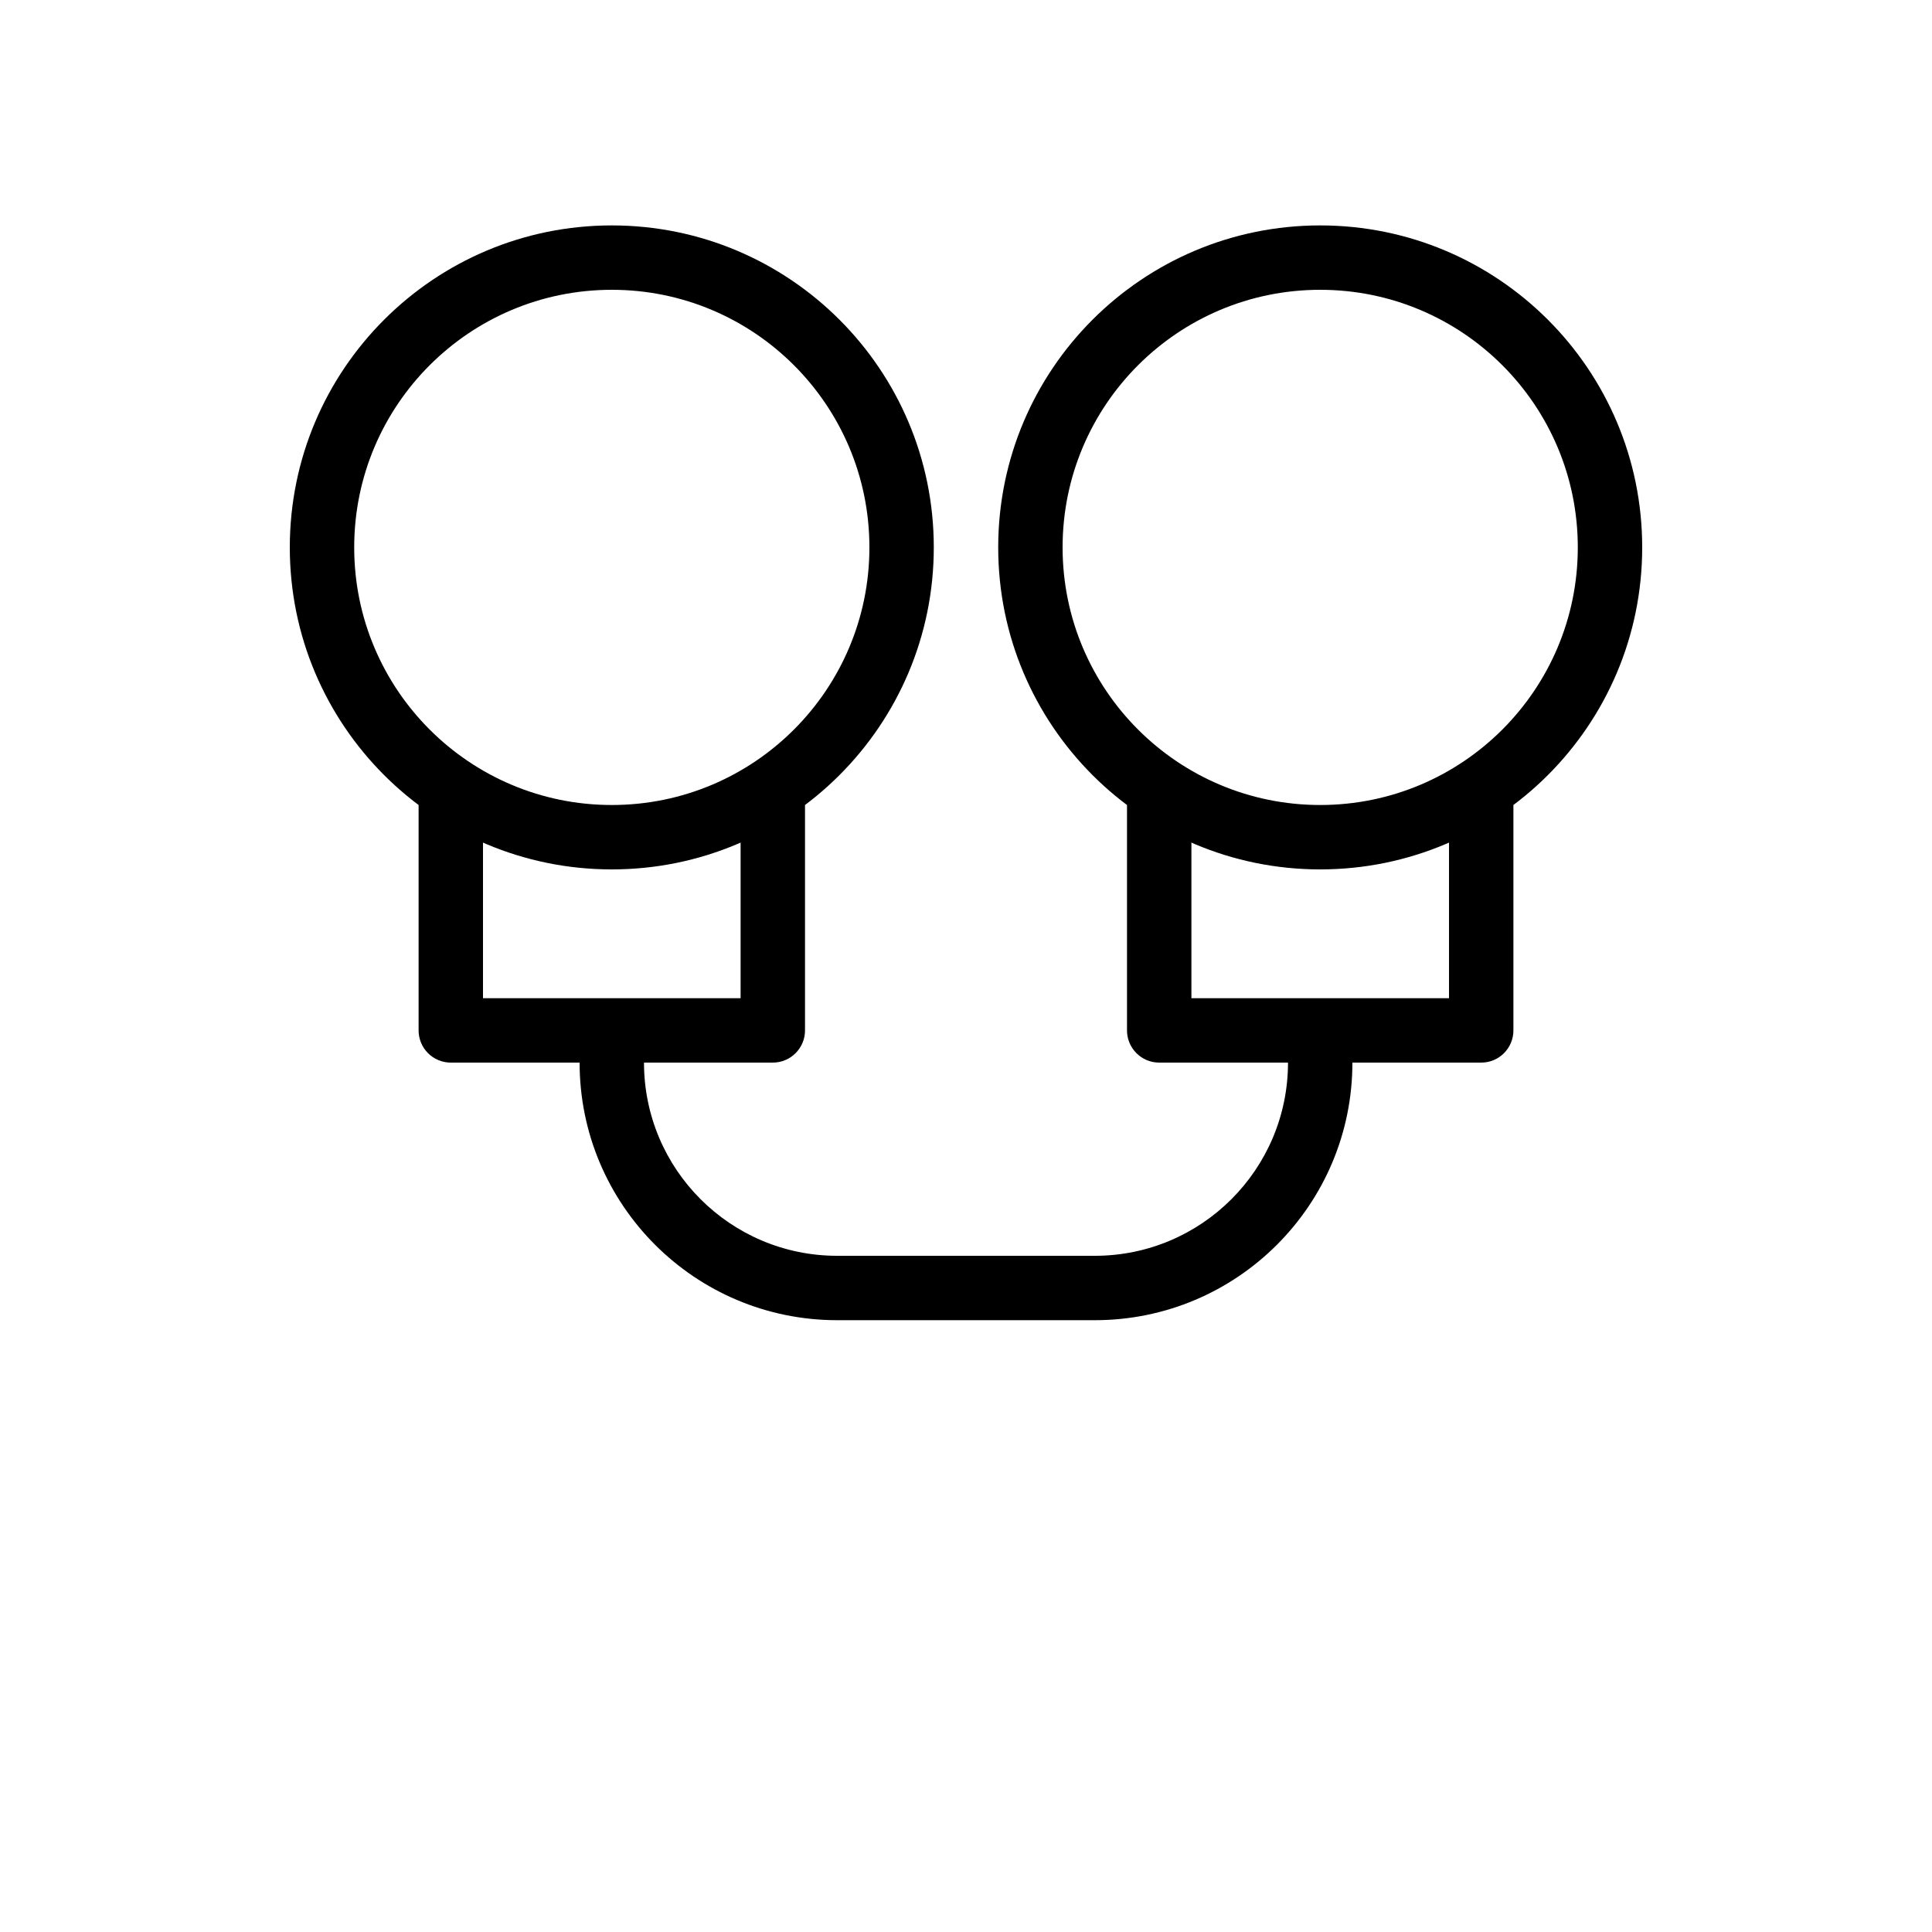 <?xml version="1.0" encoding="UTF-8"?>
<svg width="700pt" height="700pt" version="1.1" viewBox="0 0 700 700" xmlns="http://www.w3.org/2000/svg">
 <g fill-rule="evenodd">
  <path d="m221.67 105c-51.547 0-93.336 41.785-93.336 93.332s41.789 93.336 93.336 93.336 93.332-41.789 93.332-93.336-41.785-93.332-93.332-93.332zm-116.67 93.332c0-64.434 52.234-116.66 116.67-116.66 64.434 0 116.66 52.23 116.66 116.66 0 64.434-52.23 116.67-116.66 116.67-64.434 0-116.67-52.234-116.67-116.67z"/>
  <path d="m478.33 105c-51.543 0-93.332 41.785-93.332 93.332s41.789 93.336 93.332 93.336c51.547 0 93.336-41.789 93.336-93.336s-41.789-93.332-93.336-93.332zm-116.66 93.332c0-64.434 52.234-116.66 116.66-116.66 64.434 0 116.67 52.23 116.67 116.66 0 64.434-52.234 116.67-116.67 116.67-64.43 0-116.66-52.234-116.66-116.67z"/>
  <path d="m175 361.67v-70h-23.332v81.664c0 6.445 5.223 11.668 11.664 11.668h116.67c6.441 0 11.668-5.223 11.668-11.668v-81.664h-23.336v70z"/>
  <path d="m431.67 361.67v-70h-23.336v81.664c0 6.445 5.227 11.668 11.668 11.668h116.67c6.441 0 11.664-5.223 11.664-11.668v-81.664h-23.332v70z"/>
  <path d="m210 385v-11.668h23.332v11.668c0 38.66 31.34 70 70 70h93.336c38.66 0 70-31.34 70-70v-11.668h23.332v11.668c0 51.547-41.789 93.332-93.332 93.332h-93.336c-51.547 0-93.332-41.785-93.332-93.332z"/>
 </g>
</svg>
